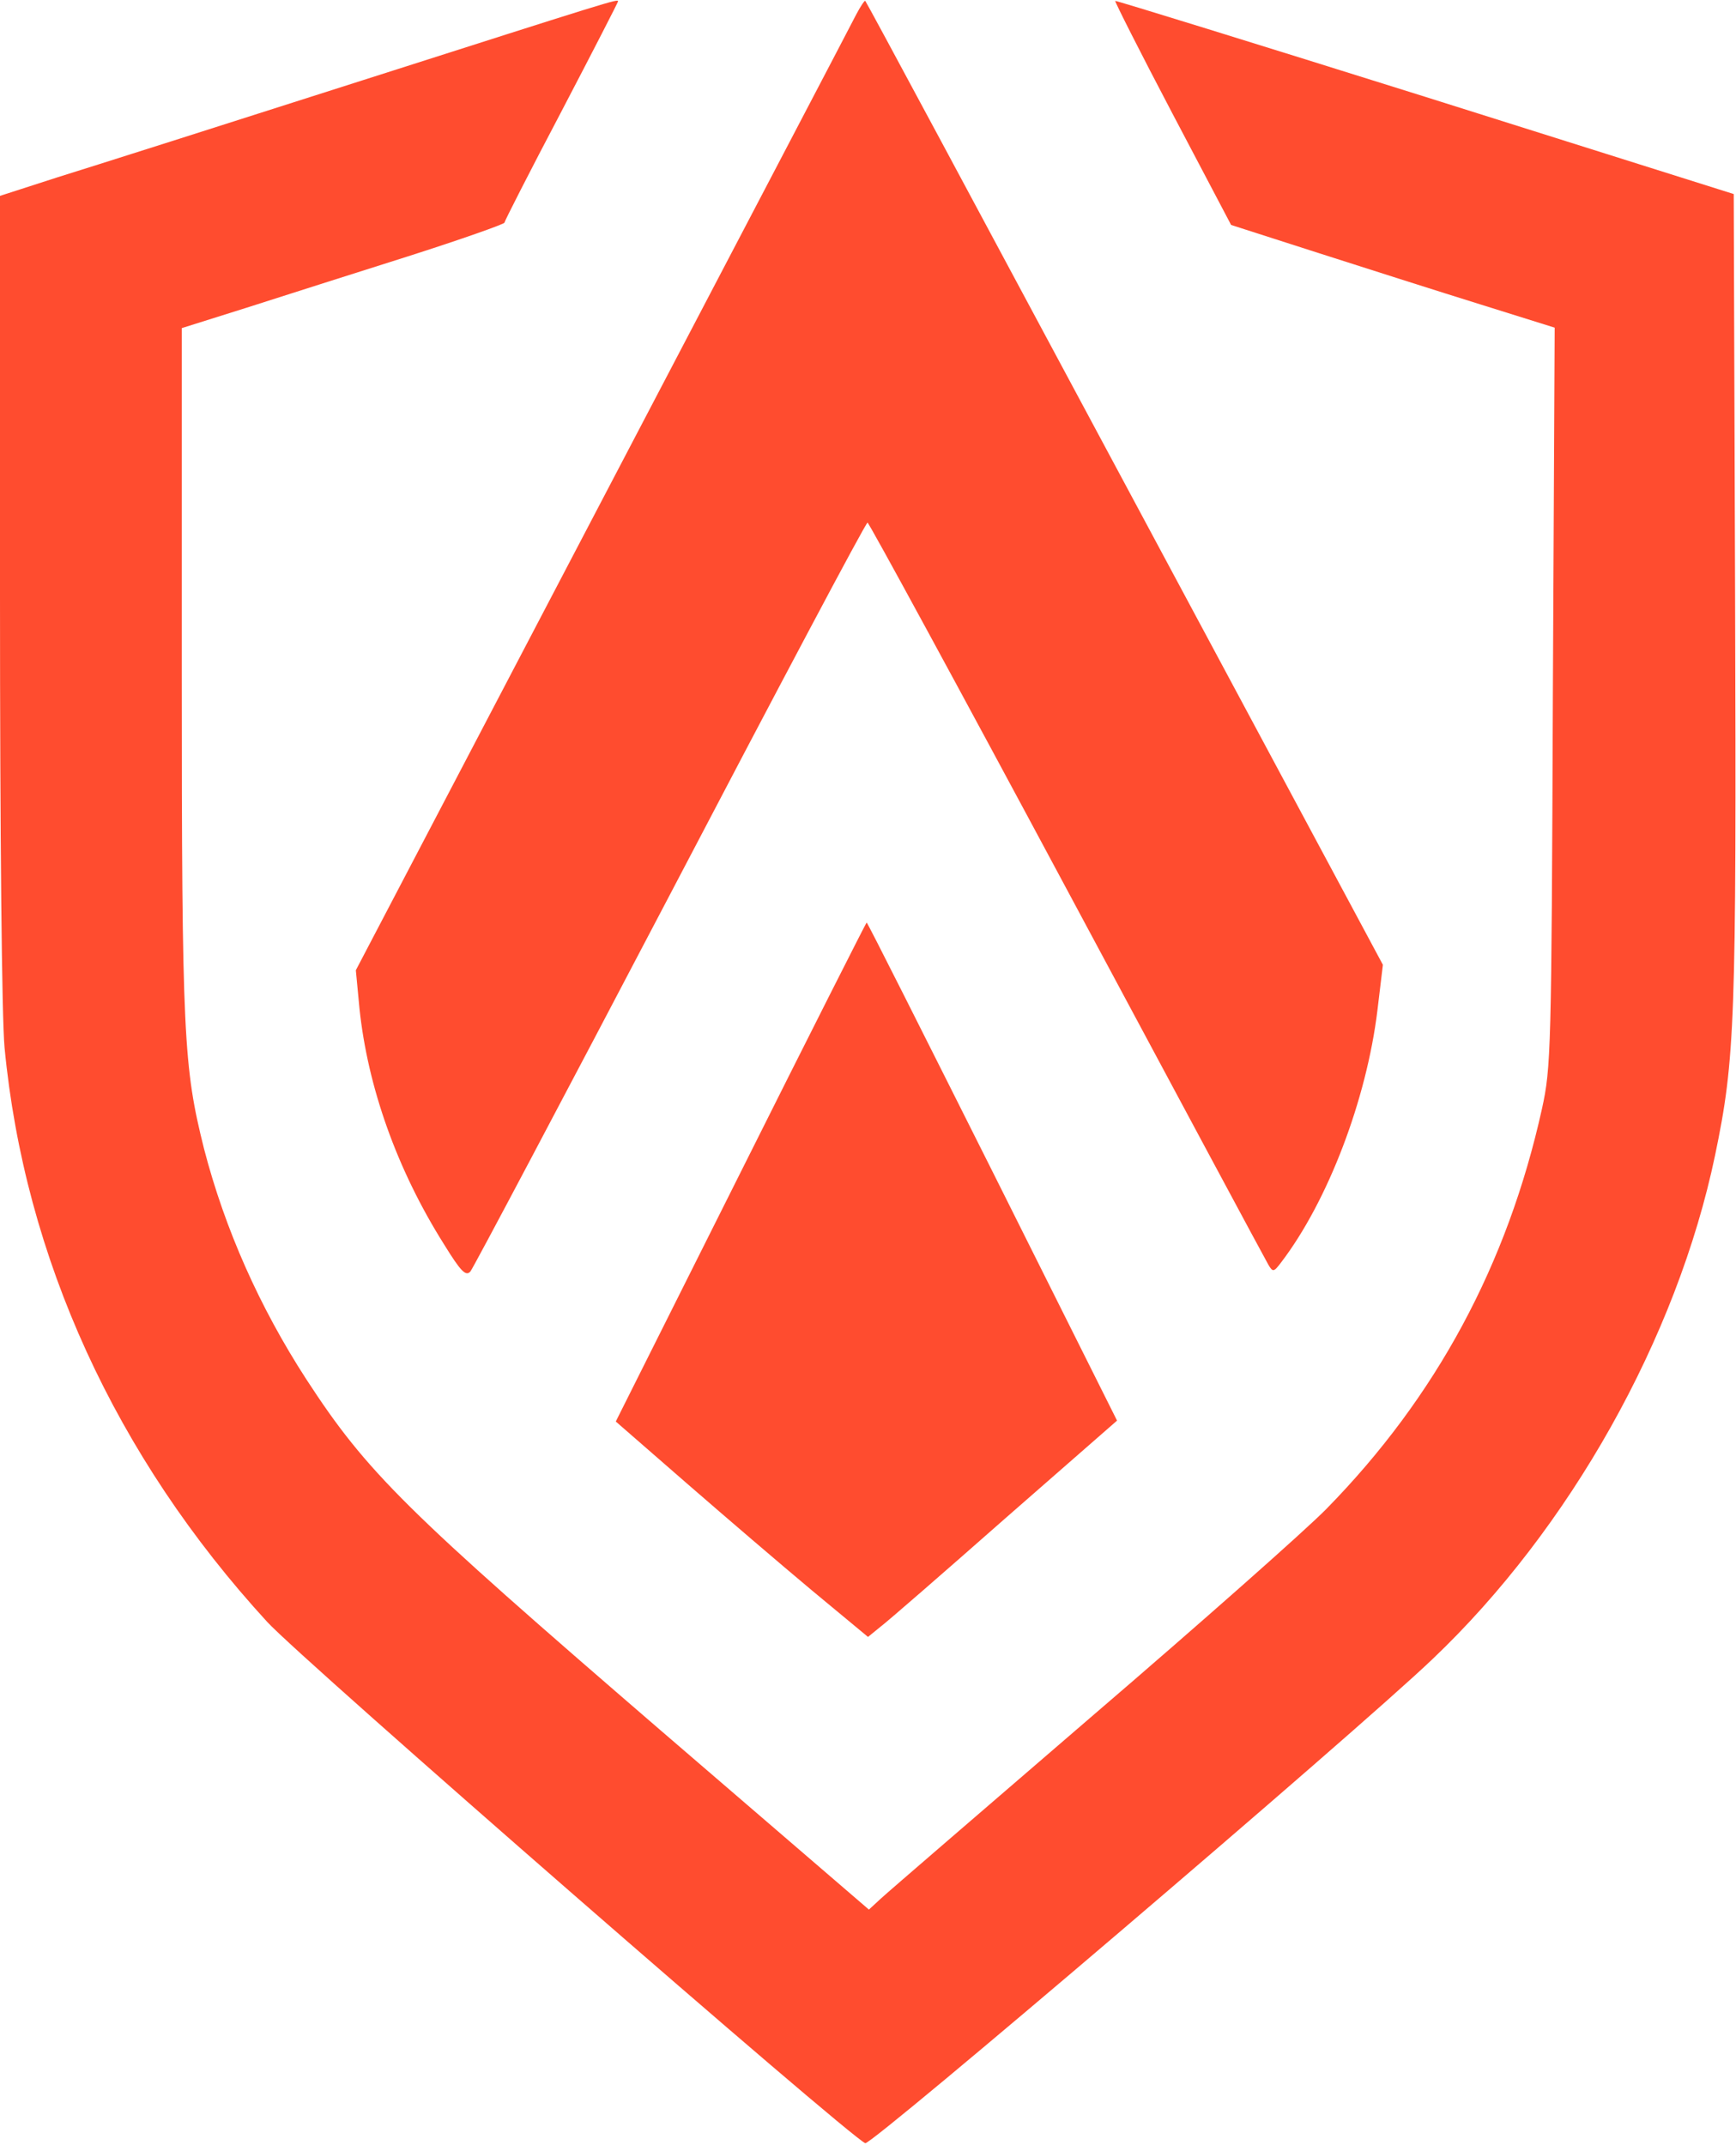 <svg xmlns="http://www.w3.org/2000/svg" xmlns:xlink="http://www.w3.org/1999/xlink" width="382" height="472" version="1.1" viewBox="0 0 382 472"><title>authereum</title><desc>Created with Sketch.</desc><g id="Page-1" fill="none" fill-rule="evenodd" stroke="none" stroke-width="1"><g id="authereum" fill="#FF4C2F"><g id="Group" transform="translate(190.95, 235.9) scale(-1, 1) rotate(-180) translate(-190.95, -235.9) translate(-0, 0.1)"><path id="Path" d="M80,454.1 C50,444.5 19.8,434.9 12.7,432.7 L0,428.6 L0,340.4 C0,287.6 0.4,247.8 1,241.2 C5.4,195 25.4,151.2 58.8,114.8 C66.4,106.5 187,1.4 190.4,0.1 C191.8,-0.4 297.8,90 315.2,106.6 C345.4,135.3 369,177.3 377.4,217.5 C381.8,238.7 382.1,246.6 381.8,340.6 L381.5,429 L313.6,450.4 C276.3,462.1 245.6,471.6 245.4,471.5 C245.3,471.3 250.9,460.2 258,446.7 L270.9,422.2 L290.2,416 C300.8,412.6 316.8,407.5 325.8,404.7 L342.1,399.6 L341.7,318.4 C341.4,240.4 341.3,236.8 339.3,227.7 C331.7,193.4 316,164.3 291.9,139.7 C287.3,135 263.9,114.3 240,93.8 C216.1,73.2 195.3,55.3 193.8,53.9 L191.2,51.5 L145.3,91 C89.2,139.4 80.8,147.6 67.4,168.2 C57.1,184.1 49.5,201.2 44.9,218.9 C40.4,236.9 40,243.6 40,323.8 L40,399.5 L54.3,404 C62.1,406.5 78.1,411.6 89.8,415.3 C101.4,419 111,422.4 111,422.7 C111,423 116.6,434 123.5,447.1 C130.4,460.3 136,471.2 136,471.4 C136,472 134.8,471.6 80,454.1 Z"/><path id="Path" d="M188.4,468.5 C187.5,466.7 162.3,418.6 132.5,361.7 L78.3,258.2 L79.1,249.8 C80.9,232.6 87.3,214.4 97.7,197.9 C101.4,191.9 102.5,190.8 103.5,191.9 C104.1,192.6 123.9,230 147.5,275 C171,319.9 190.5,356.7 190.9,356.7 C191.2,356.7 211,320.3 234.8,275.9 C258.6,231.5 278.5,194.4 279.1,193.4 C280.1,191.7 280.3,191.8 281.9,193.9 C292.2,207.4 300.7,229.7 303.1,249.4 L304.3,259.4 L247.5,365.3 C216.3,423.5 190.6,471.4 190.4,471.5 C190.3,471.7 189.4,470.4 188.4,468.5 Z"/><path id="Path" d="M163,213.8 L135.5,158.9 L151,145.4 C159.5,138 172,127.3 178.7,121.7 L191,111.5 L193.7,113.7 C195.3,114.9 207.6,125.6 221.1,137.5 L245.8,159.1 L218.4,213.9 C203.3,244 190.9,268.7 190.7,268.7 C190.6,268.7 178.1,244 163,213.8 Z"/></g></g></g></svg>